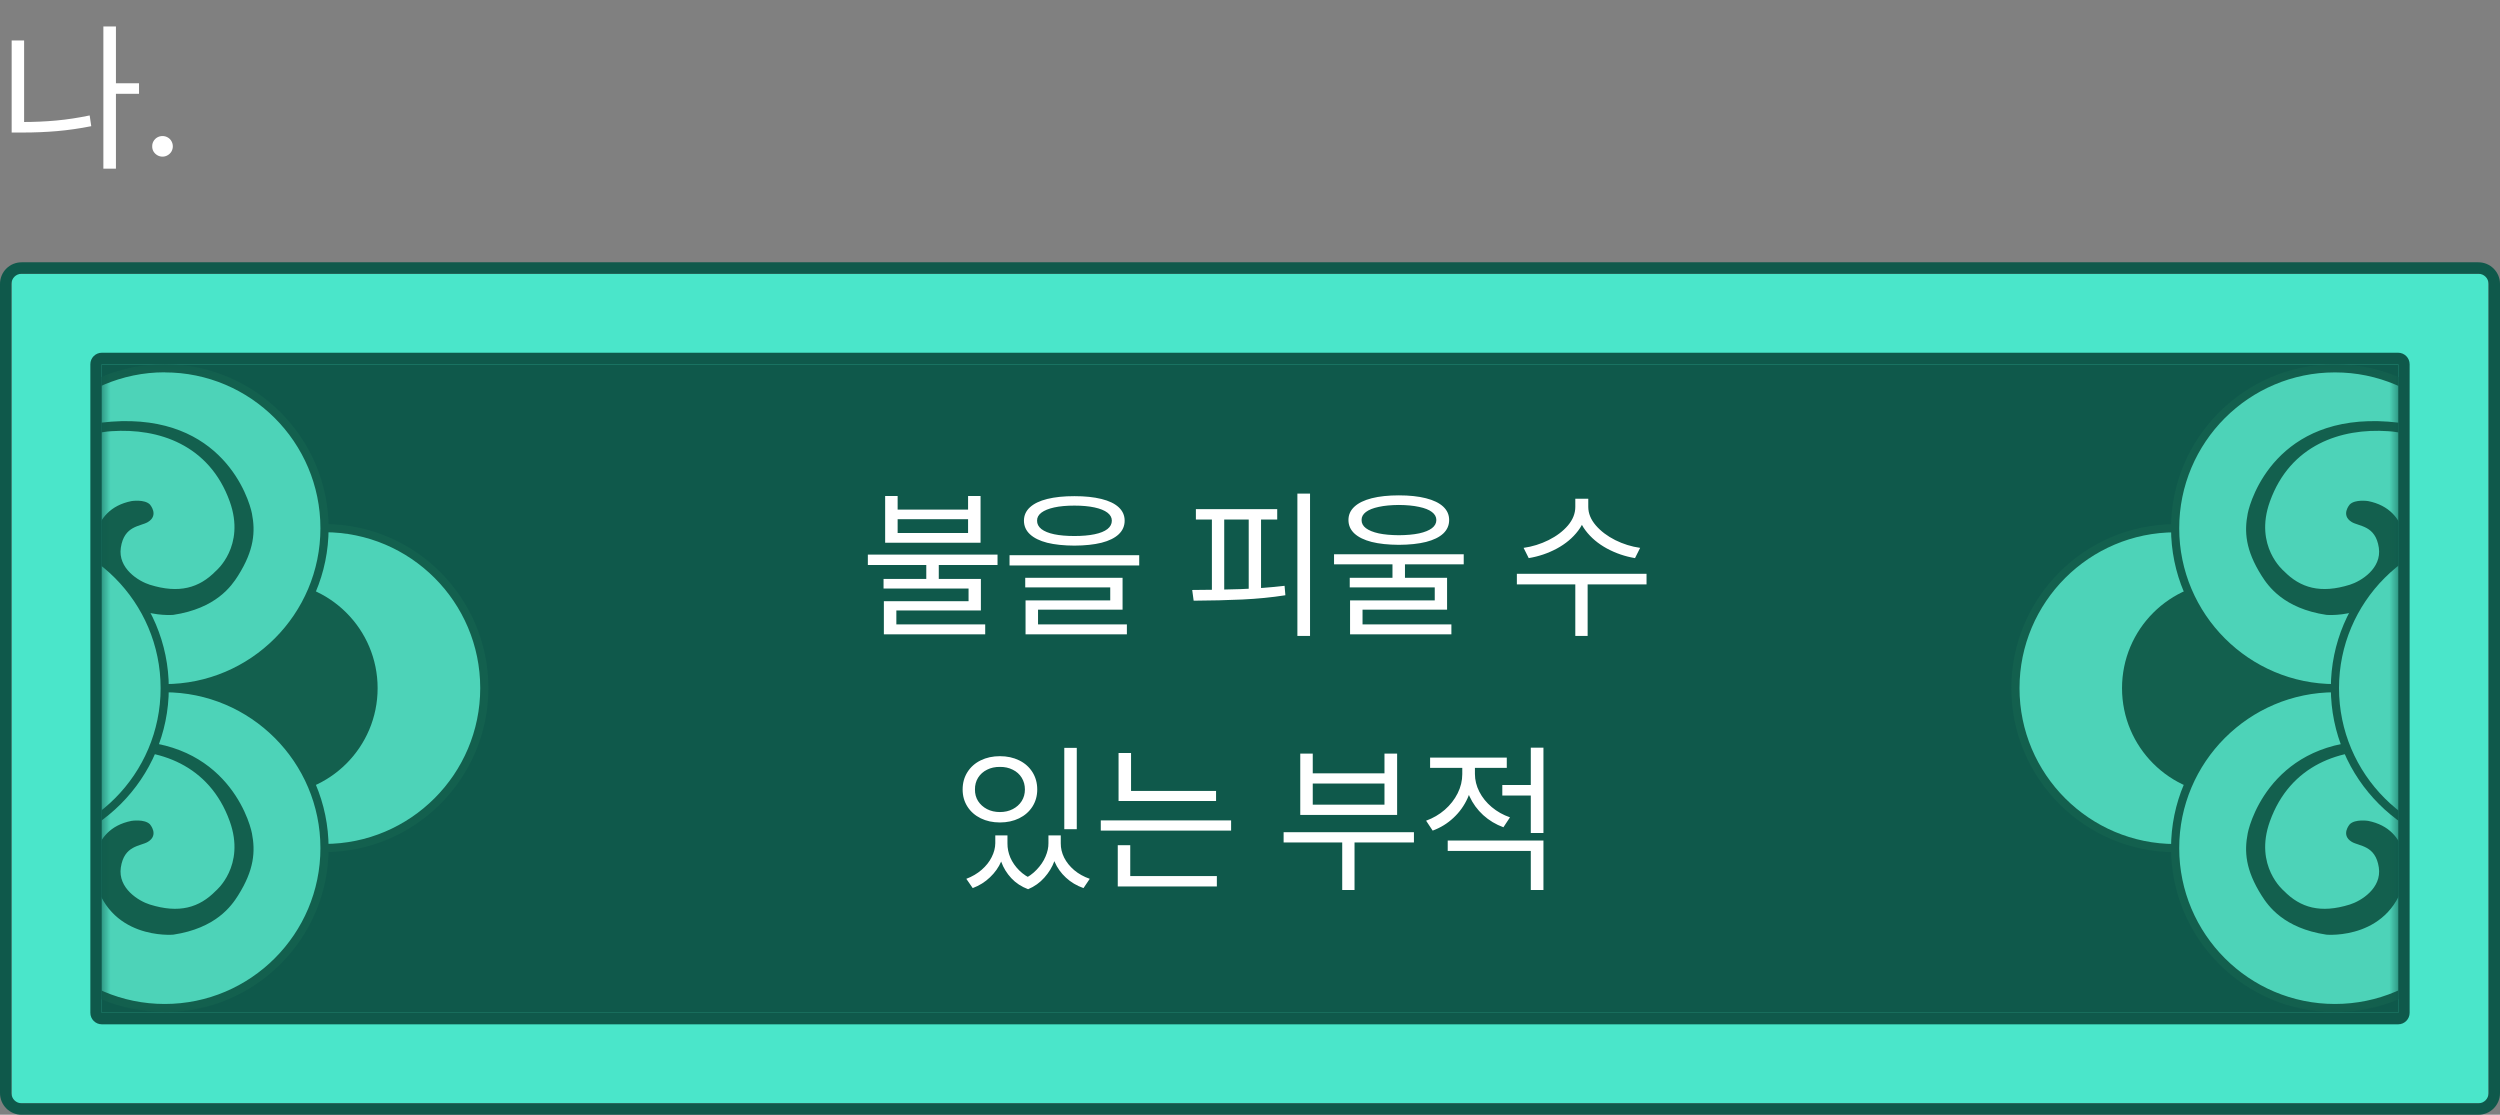 <svg width="305" height="136" viewBox="0 0 305 136" fill="none" xmlns="http://www.w3.org/2000/svg">
<rect x="0" y="0" width="305" height="136" fill="#808080" stroke="none"/>
<g clip-path="url(#clip0_533_1955)">
<path d="M1.414 134.598L303.602 134.598V33.4L1.414 33.4V134.598Z" fill="#4AE6CA"/>
<path d="M2.634 33.401H302.366C303.042 33.401 303.6 33.948 303.6 34.636V133.363C303.6 134.04 303.054 134.599 302.366 134.599H2.634C1.958 134.599 1.4 134.052 1.4 133.363V34.636C1.4 33.96 1.946 33.401 2.634 33.401ZM2.634 32C1.175 32 0 33.176 0 34.636V133.363C0 134.812 1.175 136 2.634 136H302.366C303.813 136 305 134.824 305 133.363V34.636C305 33.176 303.813 32 302.366 32H2.634Z" fill="#0F594B"/>
<path d="M12.423 123.566L292.574 123.566V44.435L12.423 44.435V123.566Z" fill="#0F594B"/>
<mask id="mask0_533_1955" style="mask-type:luminance" maskUnits="userSpaceOnUse" x="12" y="44" width="281" height="80">
<path d="M12.427 123.564L292.578 123.564V44.433L12.427 44.433V123.564Z" fill="white"/>
</mask>
<g mask="url(#mask0_533_1955)">
<path d="M39.579 103.469C50.347 103.469 59.076 94.733 59.076 83.956C59.076 73.18 50.347 64.443 39.579 64.443C28.811 64.443 20.082 73.18 20.082 83.956C20.082 94.733 28.811 103.469 39.579 103.469Z" fill="#4DD3B8"/>
<path d="M39.589 103.956C28.565 103.956 19.594 94.978 19.594 83.945C19.594 72.912 28.565 63.934 39.589 63.934C50.614 63.934 59.585 72.912 59.585 83.945C59.585 94.978 50.614 103.956 39.589 103.956ZM39.589 64.931C29.111 64.931 20.591 73.458 20.591 83.945C20.591 94.432 29.111 102.959 39.589 102.959C50.068 102.959 58.588 94.432 58.588 83.945C58.588 73.458 50.068 64.931 39.589 64.931Z" fill="#13604E"/>
<path d="M33.076 96.962C40.253 96.962 46.07 91.14 46.07 83.958C46.07 76.775 40.253 70.953 33.076 70.953C25.9 70.953 20.082 76.775 20.082 83.958C20.082 91.14 25.9 96.962 33.076 96.962Z" fill="#13604E"/>
<path d="M20.095 83.957C30.863 83.957 39.592 75.221 39.592 64.444C39.592 53.668 30.863 44.932 20.095 44.932C9.327 44.932 0.598 53.668 0.598 64.444C0.598 75.221 9.327 83.957 20.095 83.957Z" fill="#4DD3B8"/>
<path d="M20.093 84.445C9.069 84.445 0.098 75.478 0.098 64.445C0.098 53.412 9.069 44.434 20.093 44.434C31.117 44.434 40.089 53.412 40.089 64.445C40.089 75.478 31.117 84.456 20.093 84.456V84.445ZM20.093 45.419C9.615 45.431 1.094 53.958 1.094 64.445C1.094 74.932 9.615 83.459 20.093 83.459C30.572 83.459 39.092 74.932 39.092 64.445C39.092 53.958 30.572 45.431 20.093 45.431V45.419Z" fill="#13604E"/>
<path d="M20.095 122.982C30.863 122.982 39.592 114.246 39.592 103.47C39.592 92.693 30.863 83.957 20.095 83.957C9.327 83.957 0.598 92.693 0.598 103.47C0.598 114.246 9.327 122.982 20.095 122.982Z" fill="#4DD3B8"/>
<path d="M20.093 123.47C9.069 123.47 0.098 114.503 0.098 103.47C0.098 92.437 9.069 83.459 20.093 83.459C31.117 83.459 40.089 92.437 40.089 103.47C40.089 114.503 31.117 123.482 20.093 123.482V123.47ZM20.093 84.445C9.615 84.445 1.094 92.984 1.094 103.47C1.094 113.957 9.615 122.484 20.093 122.484C30.572 122.484 39.092 113.957 39.092 103.47C39.092 92.984 30.572 84.457 20.093 84.457V84.445Z" fill="#13604E"/>
<path d="M0.596 64.445C0.596 64.445 0.133 52.415 13.578 51.441C27.154 50.455 30.381 60.823 30.737 62.652C31.165 64.849 31.022 67.106 29.04 70.241C28.245 71.5 26.347 74.231 21.137 75.015C21.137 75.015 13.056 75.751 11.43 67.735C11.43 67.735 10.789 62.177 16.046 61.132C16.046 61.132 17.625 60.883 18.289 61.548C18.289 61.548 19.428 62.842 18.052 63.685C17.138 64.243 15.144 64.089 14.741 66.821C14.361 69.362 16.936 70.918 18.265 71.334C21.849 72.462 24.317 71.725 26.323 69.671C26.323 69.671 29.99 66.654 28.032 61.191C25.54 54.244 19.322 52.213 13.614 52.605C13.614 52.605 1.45 52.925 0.892 67.735C0.892 67.735 0.608 65.479 0.619 64.445H0.596Z" fill="#13604E"/>
<path d="M0.596 103.459C0.596 103.459 0.145 91.428 13.578 90.455C27.153 89.469 30.381 99.837 30.737 101.666C31.164 103.863 31.022 106.119 29.04 109.255C28.245 110.514 26.346 113.245 21.137 114.029C21.137 114.029 13.056 114.765 11.43 106.749C11.43 106.749 10.789 101.191 16.046 100.146C16.046 100.146 17.624 99.896 18.289 100.561C18.289 100.561 19.428 101.856 18.052 102.699C17.138 103.257 15.144 103.103 14.741 105.834C14.361 108.376 16.936 109.932 18.265 110.347C21.849 111.475 24.317 110.739 26.323 108.685C26.323 108.685 29.99 105.668 28.032 100.205C25.54 93.257 19.321 91.227 13.613 91.618C13.613 91.618 1.45 91.939 0.892 106.749C0.892 106.749 0.607 104.492 0.619 103.459H0.596Z" fill="#13604E"/>
<path d="M0.598 64.443C11.361 64.443 20.095 73.184 20.095 83.956C20.095 94.728 11.361 103.469 0.598 103.469V64.443Z" fill="#4DD3B8"/>
<path d="M0.598 63.945C11.622 63.945 20.593 72.924 20.593 83.957C20.593 94.99 11.622 103.956 0.598 103.956V63.945ZM0.598 102.971C11.076 102.971 19.596 94.443 19.596 83.957C19.596 73.47 11.064 64.931 0.598 64.931V102.971Z" fill="#13604E"/>
<path d="M265.368 103.469C276.136 103.469 284.865 94.733 284.865 83.956C284.865 73.18 276.136 64.443 265.368 64.443C254.6 64.443 245.871 73.18 245.871 83.956C245.871 94.733 254.6 103.469 265.368 103.469Z" fill="#4DD3B8"/>
<path d="M245.383 83.957C245.383 72.924 254.354 63.945 265.378 63.945C276.403 63.945 285.374 72.924 285.374 83.957C285.374 94.99 276.403 103.968 265.378 103.968C254.354 103.968 245.383 94.99 245.383 83.957ZM246.38 83.957C246.38 94.443 254.9 102.971 265.378 102.971C275.857 102.971 284.377 94.443 284.377 83.957C284.377 73.47 275.857 64.943 265.378 64.943C254.9 64.943 246.38 73.47 246.38 83.957Z" fill="#13604E"/>
<path d="M271.881 96.962C279.057 96.962 284.875 91.14 284.875 83.958C284.875 76.775 279.057 70.953 271.881 70.953C264.704 70.953 258.887 76.775 258.887 83.958C258.887 91.14 264.704 96.962 271.881 96.962Z" fill="#13604E"/>
<path d="M284.864 83.957C295.632 83.957 304.361 75.221 304.361 64.444C304.361 53.668 295.632 44.932 284.864 44.932C274.096 44.932 265.367 53.668 265.367 64.444C265.367 75.221 274.096 83.957 284.864 83.957Z" fill="#4DD3B8"/>
<path d="M264.867 64.445C264.867 53.412 273.838 44.434 284.863 44.434C295.887 44.434 304.858 53.412 304.858 64.445C304.858 75.478 295.887 84.456 284.863 84.456C273.838 84.456 264.867 75.478 264.867 64.445ZM265.864 64.445C265.864 74.932 274.384 83.459 284.863 83.459C295.341 83.459 303.861 74.932 303.861 64.445C303.861 53.958 295.341 45.431 284.863 45.431C274.384 45.431 265.864 53.958 265.864 64.445Z" fill="#13604E"/>
<path d="M284.864 122.982C295.632 122.982 304.361 114.246 304.361 103.47C304.361 92.693 295.632 83.957 284.864 83.957C274.096 83.957 265.367 92.693 265.367 103.47C265.367 114.246 274.096 122.982 284.864 122.982Z" fill="#4DD3B8"/>
<path d="M264.867 103.47C264.867 92.437 273.838 83.459 284.863 83.459C295.887 83.459 304.858 92.437 304.858 103.47C304.858 114.503 295.887 123.482 284.863 123.482C273.838 123.482 264.867 114.503 264.867 103.47ZM265.864 103.47C265.864 113.957 274.384 122.484 284.863 122.484C295.341 122.484 303.861 113.957 303.861 103.47C303.861 92.984 295.341 84.457 284.863 84.457C274.384 84.457 265.864 92.984 265.864 103.47Z" fill="#13604E"/>
<path d="M304.362 64.445C304.362 64.445 304.813 52.415 291.38 51.441C277.804 50.455 274.577 60.823 274.221 62.652C273.793 64.849 273.936 67.106 275.917 70.241C276.713 71.5 278.611 74.231 283.821 75.015C283.821 75.015 291.902 75.751 293.528 67.735C293.528 67.735 294.169 62.177 288.912 61.132C288.912 61.132 287.333 60.883 286.669 61.548C286.669 61.548 285.53 62.842 286.906 63.685C287.82 64.243 289.813 64.089 290.217 66.821C290.597 69.362 288.022 70.918 286.692 71.334C283.109 72.462 280.64 71.725 278.635 69.671C278.635 69.671 274.968 66.654 276.926 61.191C279.418 54.244 285.636 52.213 291.344 52.605C291.344 52.605 303.508 52.925 304.065 67.735C304.065 67.735 304.35 65.479 304.338 64.445H304.362Z" fill="#13604E"/>
<path d="M304.362 103.459C304.362 103.459 304.813 91.428 291.38 90.455C277.804 89.469 274.577 99.837 274.221 101.666C273.793 103.863 273.936 106.119 275.917 109.255C276.713 110.514 278.611 113.245 283.821 114.029C283.821 114.029 291.902 114.765 293.528 106.749C293.528 106.749 294.169 101.191 288.912 100.146C288.912 100.146 287.333 99.896 286.669 100.561C286.669 100.561 285.53 101.856 286.906 102.699C287.82 103.257 289.813 103.103 290.217 105.834C290.597 108.376 288.022 109.932 286.692 110.347C283.109 111.475 280.64 110.739 278.635 108.685C278.635 108.685 274.968 105.668 276.926 100.205C279.418 93.257 285.636 91.227 291.344 91.618C291.344 91.618 303.508 91.939 304.065 106.749C304.065 106.749 304.35 104.492 304.338 103.459H304.362Z" fill="#13604E"/>
<path d="M304.36 64.443C293.597 64.443 284.863 73.184 284.863 83.956C284.863 94.728 293.597 103.469 304.36 103.469V64.443Z" fill="#4DD3B8"/>
<path d="M304.359 103.956C293.335 103.956 284.363 94.978 284.363 83.945C284.363 72.912 293.335 63.934 304.359 63.934V103.956ZM304.359 64.931C293.88 64.931 285.36 73.458 285.36 83.945C285.36 94.432 293.88 102.959 304.359 102.959V64.931Z" fill="#13604E"/>
</g>
<path d="M12.424 44.435H292.575V123.566H12.424V44.435ZM12.424 43.033C11.652 43.033 11.023 43.663 11.023 44.435V123.566C11.023 124.338 11.652 124.967 12.424 124.967H292.575C293.346 124.967 293.975 124.338 293.975 123.566V44.435C293.975 43.663 293.346 43.033 292.575 43.033H12.424Z" fill="#0F594B"/>
</g>
<path d="M114.531 71.234H113.007V68.539H114.531V71.234ZM109.511 62.172H118.105V60.512H119.628V66.215H107.988V60.512H109.511V62.172ZM118.105 65.023V63.344H109.511V65.023H118.105ZM121.699 68.93H105.878V67.66H121.699V68.93ZM119.668 74.477H109.355V76.644H107.832V73.344H118.164V71.801H107.793V70.629H119.668V74.477ZM120.195 77.387H107.832V76.176H120.195V77.387ZM131.074 60.531C132.356 60.531 133.457 60.645 134.375 60.873C135.299 61.101 136.002 61.44 136.484 61.889C136.966 62.338 137.207 62.882 137.207 63.52C137.207 64.171 136.966 64.724 136.484 65.18C136.002 65.635 135.302 65.981 134.384 66.215C133.466 66.443 132.363 66.56 131.074 66.566C129.778 66.56 128.671 66.443 127.753 66.215C126.842 65.981 126.142 65.635 125.654 65.18C125.166 64.724 124.921 64.171 124.921 63.52C124.921 62.882 125.166 62.338 125.654 61.889C126.142 61.44 126.845 61.101 127.763 60.873C128.681 60.645 129.785 60.531 131.074 60.531ZM131.074 61.684C130.117 61.684 129.296 61.758 128.613 61.908C127.936 62.058 127.415 62.27 127.05 62.543C126.692 62.816 126.517 63.142 126.523 63.52C126.517 63.917 126.692 64.258 127.05 64.545C127.415 64.825 127.936 65.037 128.613 65.18C129.296 65.323 130.117 65.394 131.074 65.394C132.031 65.394 132.851 65.323 133.535 65.18C134.225 65.037 134.749 64.825 135.107 64.545C135.465 64.265 135.644 63.923 135.644 63.52C135.644 63.142 135.465 62.816 135.107 62.543C134.749 62.27 134.225 62.058 133.535 61.908C132.845 61.758 132.024 61.684 131.074 61.684ZM138.984 68.988H123.164V67.738H138.984V68.988ZM136.953 74.379H126.64V76.488H125.117V73.246H135.449V71.664H125.078V70.492H136.953V74.379ZM137.48 77.387H125.117V76.176H137.48V77.387ZM159.824 77.582H158.281V60.219H159.824V77.582ZM155.82 63.383H145.898V62.113H155.82V63.383ZM145.449 71.977C147.558 71.97 149.55 71.934 151.425 71.869C153.3 71.797 155.065 71.664 156.718 71.469L156.816 72.621C155.136 72.882 153.392 73.054 151.582 73.139C149.778 73.223 147.793 73.272 145.625 73.285L145.449 71.977ZM149.355 72.309H147.851V63.051H149.355V72.309ZM153.847 72.309H152.343V63.051H153.847V72.309ZM171.406 71.059H169.882V68.383H171.406V71.059ZM170.664 60.434C171.946 60.434 173.046 60.551 173.964 60.785C174.889 61.02 175.592 61.361 176.074 61.81C176.556 62.26 176.796 62.803 176.796 63.441C176.796 64.086 176.556 64.636 176.074 65.092C175.592 65.541 174.892 65.883 173.974 66.117C173.056 66.345 171.953 66.462 170.664 66.469C169.368 66.462 168.261 66.345 167.343 66.117C166.432 65.883 165.732 65.541 165.244 65.092C164.755 64.636 164.511 64.086 164.511 63.441C164.511 62.803 164.755 62.26 165.244 61.81C165.732 61.361 166.435 61.02 167.353 60.785C168.271 60.551 169.375 60.434 170.664 60.434ZM170.664 61.605C169.707 61.612 168.886 61.69 168.203 61.84C167.526 61.983 167.005 62.191 166.64 62.465C166.282 62.738 166.106 63.064 166.113 63.441C166.106 63.832 166.282 64.164 166.64 64.438C167.005 64.711 167.526 64.922 168.203 65.072C168.88 65.216 169.7 65.29 170.664 65.297C171.627 65.29 172.451 65.216 173.134 65.072C173.818 64.922 174.339 64.711 174.697 64.438C175.055 64.164 175.234 63.832 175.234 63.441C175.234 63.064 175.055 62.738 174.697 62.465C174.339 62.191 173.815 61.983 173.125 61.84C172.441 61.69 171.621 61.612 170.664 61.605ZM178.574 68.852H162.753V67.621H178.574V68.852ZM176.543 74.379H166.23V76.488H164.707V73.246H175.039V71.664H164.668V70.492H176.543V74.379ZM177.07 77.387H164.707V76.176H177.07V77.387ZM193.535 61.84C193.535 62.895 193.203 63.861 192.539 64.74C191.875 65.619 191.005 66.348 189.931 66.928C188.864 67.501 187.721 67.888 186.503 68.09L185.878 66.84C186.94 66.69 187.955 66.374 188.925 65.893C189.902 65.404 190.69 64.809 191.289 64.106C191.888 63.396 192.187 62.641 192.187 61.84V60.844H193.535V61.84ZM193.769 61.84C193.769 62.628 194.075 63.38 194.687 64.096C195.299 64.805 196.09 65.404 197.06 65.893C198.03 66.374 199.043 66.69 200.097 66.84L199.472 68.09C198.261 67.888 197.119 67.497 196.045 66.918C194.97 66.332 194.101 65.6 193.437 64.721C192.773 63.842 192.441 62.882 192.441 61.84V60.844H193.769V61.84ZM193.691 77.582H192.187V70.961H193.691V77.582ZM200.878 71.293H185.058V70.004H200.878V71.293ZM122.636 102.879C122.63 103.634 122.467 104.373 122.148 105.096C121.836 105.818 121.38 106.463 120.781 107.029C120.188 107.602 119.485 108.042 118.671 108.348L117.89 107.215C118.6 106.948 119.222 106.583 119.755 106.121C120.296 105.652 120.706 105.135 120.986 104.568C121.272 104.002 121.419 103.439 121.425 102.879V101.922H122.636V102.879ZM122.91 102.879C122.903 103.471 123.02 104.054 123.261 104.627C123.509 105.193 123.87 105.714 124.345 106.189C124.821 106.665 125.397 107.039 126.074 107.312L125.429 108.484C124.615 108.178 123.932 107.729 123.378 107.137C122.832 106.551 122.425 105.89 122.158 105.154C121.897 104.419 121.77 103.66 121.777 102.879V101.922H122.91V102.879ZM129.062 102.879C129.056 103.582 128.916 104.301 128.642 105.037C128.375 105.773 127.965 106.45 127.412 107.068C126.865 107.687 126.204 108.159 125.429 108.484L124.765 107.312C125.423 107.013 125.989 106.613 126.464 106.111C126.946 105.61 127.308 105.076 127.548 104.51C127.796 103.937 127.916 103.393 127.91 102.879V101.922H129.062V102.879ZM129.414 102.879C129.407 103.478 129.544 104.061 129.824 104.627C130.11 105.193 130.52 105.704 131.054 106.16C131.588 106.609 132.22 106.961 132.949 107.215L132.187 108.348C131.354 108.055 130.638 107.628 130.039 107.068C129.44 106.515 128.984 105.877 128.671 105.154C128.359 104.432 128.203 103.673 128.203 102.879V101.922H129.414V102.879ZM131.367 101.16H129.843V91.238H131.367V101.16ZM121.992 92.254C122.864 92.254 123.645 92.423 124.336 92.762C125.026 93.1 125.566 93.579 125.957 94.197C126.347 94.816 126.543 95.522 126.543 96.316C126.543 97.098 126.347 97.794 125.957 98.406C125.566 99.018 125.026 99.493 124.336 99.832C123.645 100.171 122.864 100.34 121.992 100.34C121.119 100.34 120.338 100.171 119.648 99.832C118.958 99.493 118.418 99.018 118.027 98.406C117.636 97.794 117.441 97.098 117.441 96.316C117.441 95.522 117.636 94.816 118.027 94.197C118.418 93.579 118.958 93.1 119.648 92.762C120.338 92.423 121.119 92.254 121.992 92.254ZM121.992 93.562C121.406 93.556 120.882 93.67 120.42 93.904C119.957 94.132 119.593 94.458 119.326 94.881C119.065 95.304 118.938 95.783 118.945 96.316C118.938 96.844 119.065 97.316 119.326 97.732C119.593 98.143 119.954 98.468 120.41 98.709C120.872 98.95 121.399 99.07 121.992 99.07C122.578 99.07 123.102 98.95 123.564 98.709C124.026 98.468 124.388 98.143 124.648 97.732C124.908 97.316 125.039 96.844 125.039 96.316C125.039 95.783 124.908 95.304 124.648 94.881C124.388 94.458 124.023 94.132 123.554 93.904C123.092 93.67 122.571 93.556 121.992 93.562ZM148.359 97.723H136.464V96.492H148.359V97.723ZM150.195 101.336H134.296V100.086H150.195V101.336ZM137.988 97.117H136.464V91.863H137.988V97.117ZM148.457 108.152H136.367V106.883H148.457V108.152ZM137.89 107.254H136.367V103.113H137.89V107.254ZM172.5 102.781H156.601V101.531H172.5V102.781ZM165.253 108.582H163.75V102.078H165.253V108.582ZM160.156 94.344H168.906V91.941H170.449V99.422H158.632V91.941H160.156V94.344ZM168.906 98.172V95.594H160.156V98.172H168.906ZM179.668 94.441C179.668 95.47 179.462 96.443 179.052 97.361C178.642 98.279 178.066 99.083 177.324 99.773C176.588 100.464 175.742 100.984 174.785 101.336L173.984 100.125C174.83 99.819 175.589 99.376 176.259 98.797C176.93 98.211 177.454 97.54 177.832 96.785C178.209 96.03 178.398 95.249 178.398 94.441V92.996H179.668V94.441ZM179.941 94.422C179.941 95.164 180.12 95.887 180.478 96.59C180.836 97.293 181.341 97.918 181.992 98.465C182.643 99.012 183.385 99.428 184.218 99.715L183.418 100.926C182.487 100.587 181.663 100.092 180.947 99.441C180.237 98.79 179.684 98.032 179.287 97.166C178.89 96.294 178.691 95.379 178.691 94.422V92.996H179.941V94.422ZM187.207 97.059H183.281V95.769H187.207V97.059ZM183.828 93.68H174.472V92.43H183.828V93.68ZM188.3 108.582H186.757V103.816H176.621V102.547H188.3V108.582ZM188.3 101.629H186.757V91.219H188.3V101.629Z" fill="white"/>
<path d="M16.961 11.445H13.743V10.16H16.961V11.445ZM14.144 20.575H12.611V3.227H14.144V20.575ZM2.942 15.671H1.423V4.939H2.942V15.671ZM2.804 14.884C4.185 14.884 5.539 14.824 6.865 14.704C8.195 14.58 9.553 14.373 10.939 14.083L11.133 15.395C9.715 15.676 8.326 15.876 6.968 15.996C5.615 16.111 4.227 16.169 2.804 16.169H1.423V14.884H2.804ZM19.827 19.11C19.601 19.11 19.389 19.053 19.191 18.938C18.998 18.823 18.844 18.671 18.729 18.482C18.618 18.289 18.565 18.079 18.57 17.854C18.565 17.628 18.618 17.419 18.729 17.225C18.844 17.027 18.998 16.873 19.191 16.762C19.389 16.652 19.601 16.597 19.827 16.597C20.052 16.597 20.262 16.652 20.455 16.762C20.653 16.873 20.807 17.027 20.918 17.225C21.028 17.419 21.084 17.628 21.084 17.854C21.084 18.079 21.028 18.289 20.918 18.482C20.807 18.671 20.653 18.823 20.455 18.938C20.262 19.053 20.052 19.11 19.827 19.11Z" fill="white"/>
<defs>
<clipPath id="clip0_533_1955">
<rect width="305" height="104" fill="white" transform="translate(0 32)"/>
</clipPath>
</defs>
</svg>
